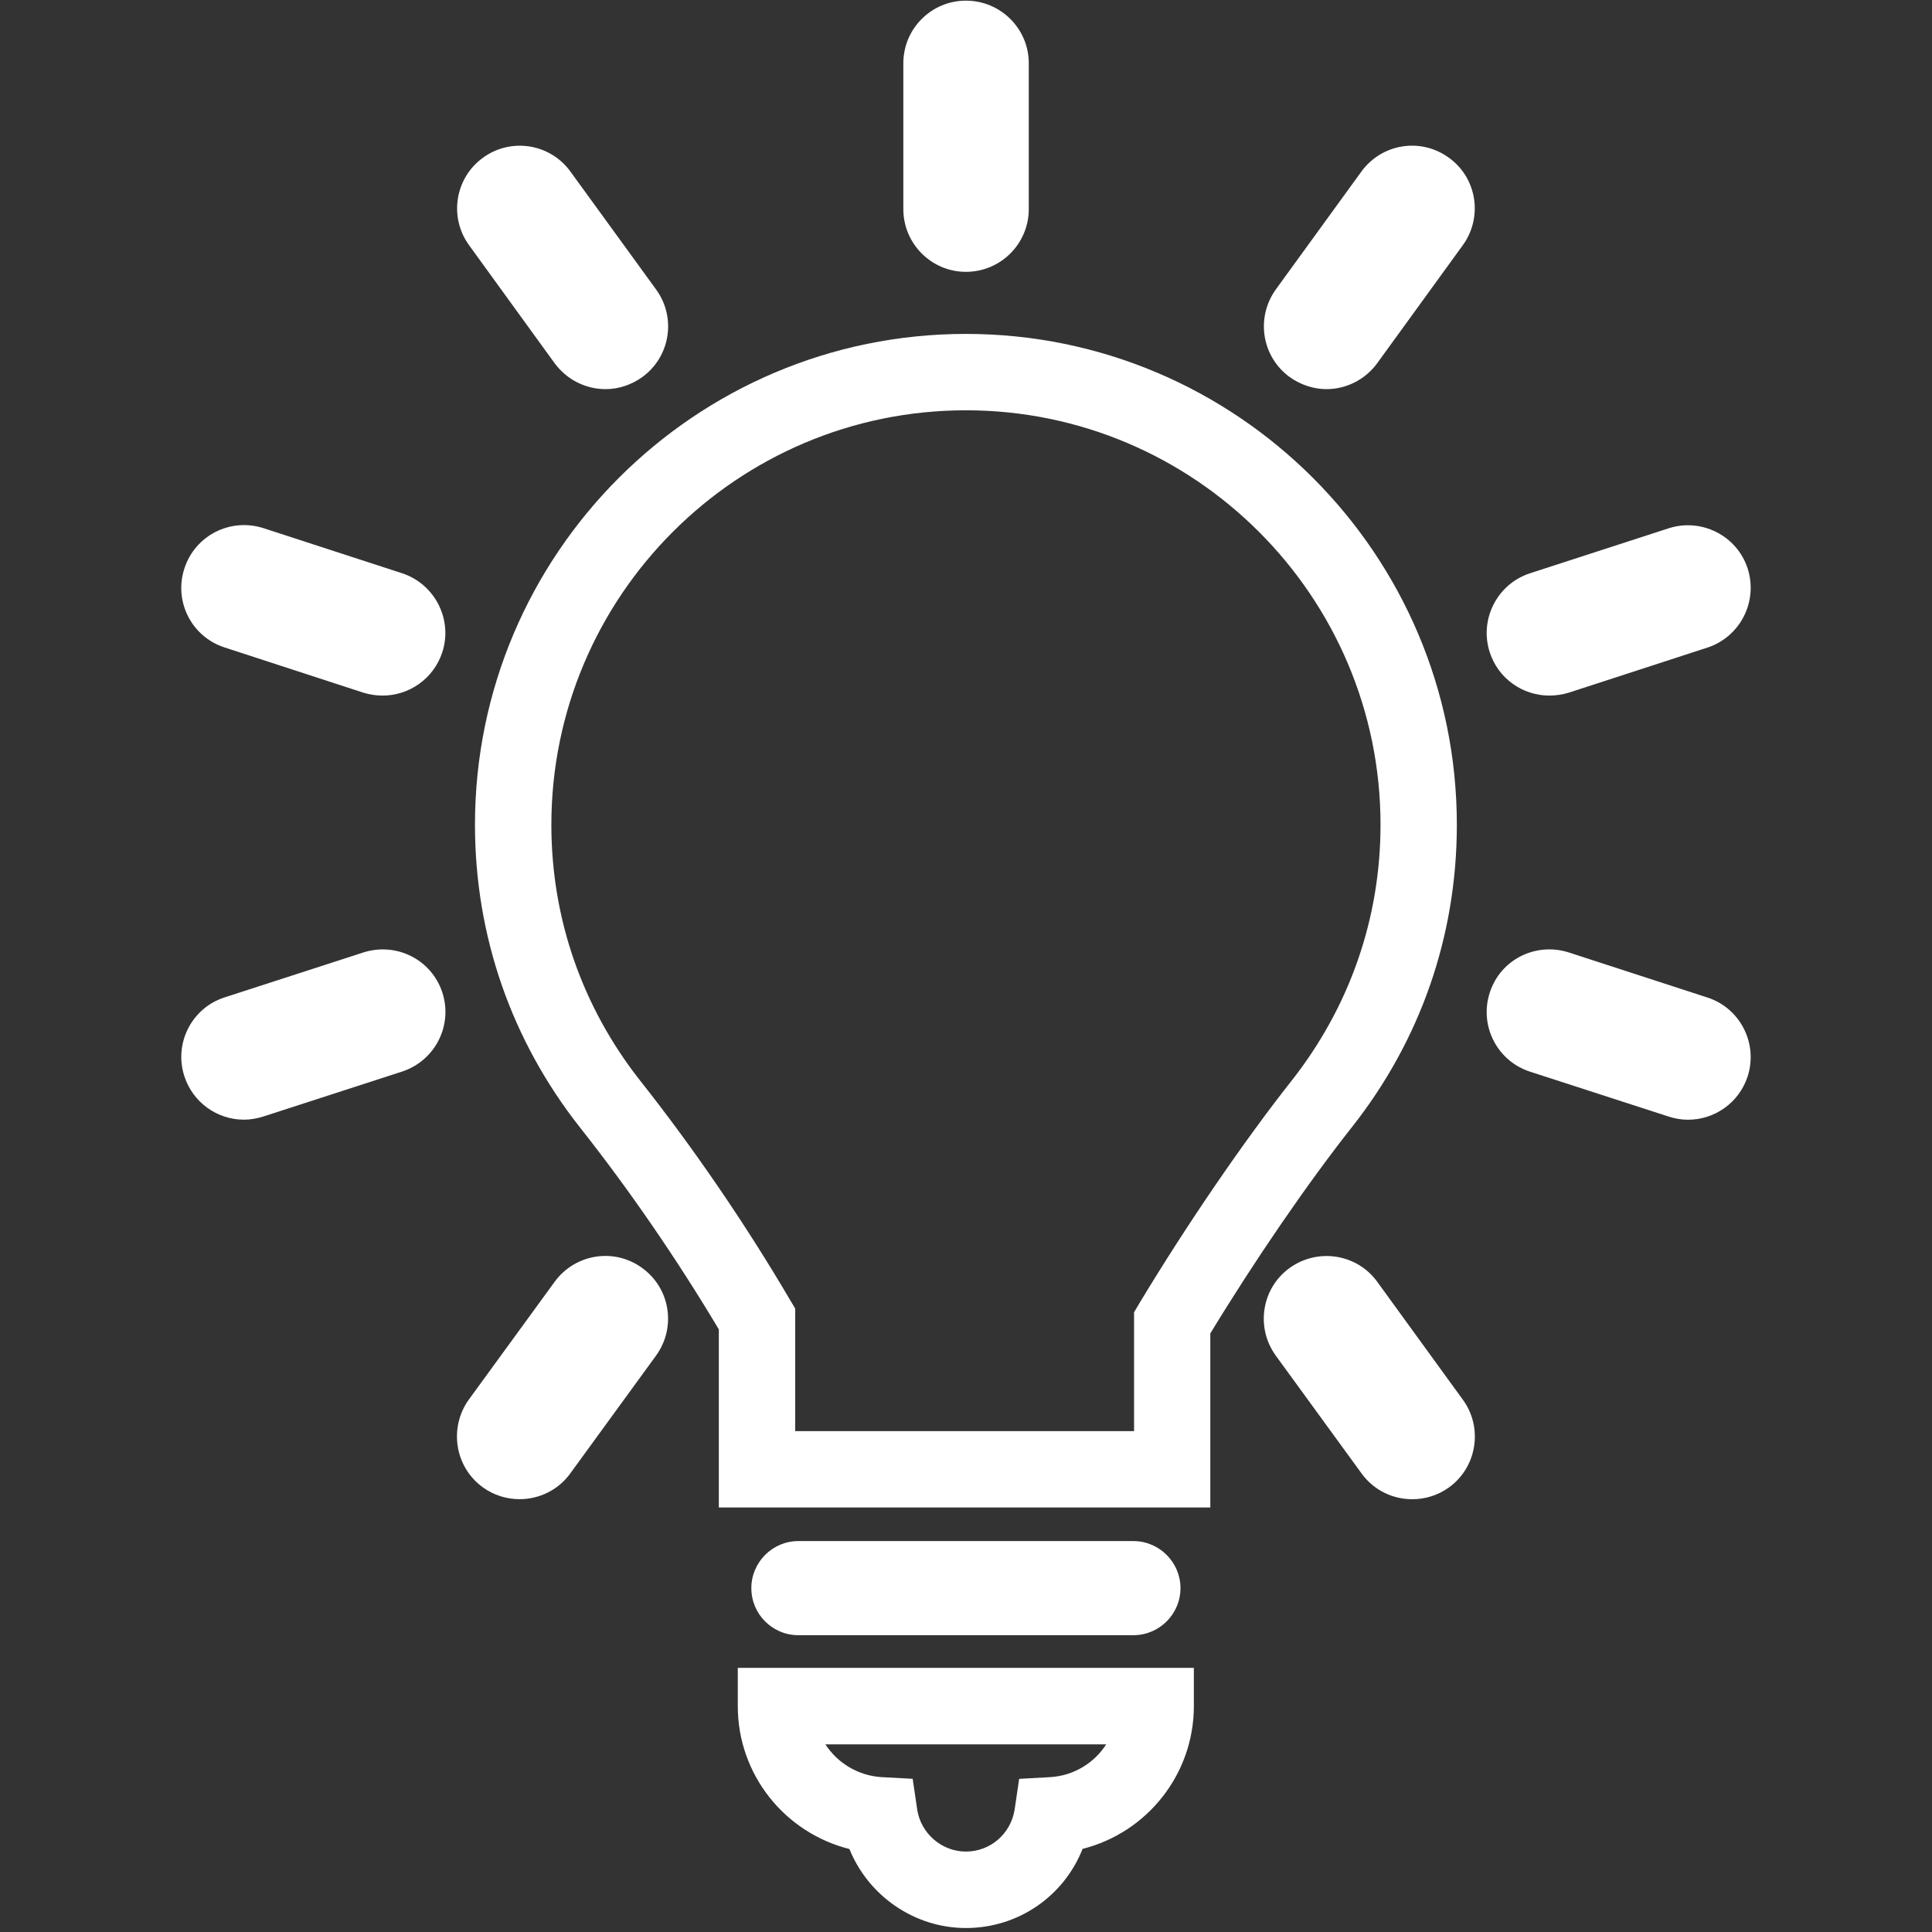 <?xml version="1.0" encoding="utf-8"?>
<!-- Generator: Adobe Illustrator 16.0.0, SVG Export Plug-In . SVG Version: 6.00 Build 0)  -->
<!DOCTYPE svg PUBLIC "-//W3C//DTD SVG 1.1 Basic//EN" "http://www.w3.org/Graphics/SVG/1.1/DTD/svg11-basic.dtd">
<svg version="1.1" baseProfile="basic" id="Layer_1"
	 xmlns="http://www.w3.org/2000/svg" xmlns:xlink="http://www.w3.org/1999/xlink" x="0px" y="0px" width="32.5px" height="32.5px"
	 viewBox="-2.5 -2.5 32.5 32.5" xml:space="preserve">
<rect x="-2.5" y="-2.5" width="32.5" height="32.5" fill="#333333" stroke="none"/>
<g>
	<path fill="#FFFFFF" d="M16.568,23.424h-5.639c-0.436,0-0.79,0.357-0.79,0.791c0,0.438,0.354,0.792,0.79,0.792h5.639
		c0.433,0,0.79-0.354,0.79-0.792C17.358,23.781,17.001,23.424,16.568,23.424L16.568,23.424z"/>
	<path fill="#FFFFFF" d="M13.749,29.933c-0.87,0-1.643-0.544-1.96-1.329c-1.084-0.271-1.878-1.248-1.878-2.403v-0.644h7.672V26.2
		c0,1.15-0.79,2.128-1.872,2.402C15.398,29.395,14.632,29.933,13.749,29.933z M11.385,26.844c0.204,0.313,0.549,0.527,0.947,0.551
		l0.521,0.028l0.076,0.517c0.062,0.404,0.414,0.707,0.819,0.707c0.41,0,0.755-0.297,0.82-0.707l0.076-0.516l0.52-0.029
		c0.398-0.023,0.743-0.238,0.944-0.551H11.385z"/>
	<g>
		<path fill="#FFFFFF" d="M13.749,2.073c0.583,0,1.057-0.473,1.057-1.055v-2.454c0-0.582-0.474-1.053-1.057-1.053
			c-0.581,0-1.053,0.471-1.053,1.053v2.454C12.696,1.6,13.168,2.073,13.749,2.073L13.749,2.073z"/>
		<path fill="#FFFFFF" d="M6.829,3.609c0.21,0.284,0.53,0.437,0.856,0.437c0.216,0,0.431-0.068,0.621-0.204
			c0.47-0.343,0.574-1.001,0.231-1.472L7.095,0.385c-0.342-0.47-0.999-0.575-1.47-0.232c-0.471,0.34-0.577,1-0.235,1.471
			L6.829,3.609z"/>
		<g>
			<path fill="#FFFFFF" d="M20.667,19.061c-0.341-0.469-1-0.573-1.475-0.23c-0.47,0.341-0.573,1.001-0.231,1.473l1.443,1.982
				c0.206,0.284,0.525,0.434,0.853,0.434c0.214,0,0.431-0.064,0.618-0.199c0.472-0.342,0.575-1.005,0.234-1.474L20.667,19.061z"/>
			<path fill="#FFFFFF" d="M4.266,7.144L1.933,6.385c-0.561-0.18-1.151,0.124-1.331,0.677C0.42,7.617,0.723,8.212,1.277,8.391
				l2.335,0.761C3.72,9.185,3.828,9.201,3.936,9.201c0.446,0,0.858-0.283,1.004-0.728C5.12,7.921,4.815,7.325,4.266,7.144
				L4.266,7.144z"/>
			<path fill="#FFFFFF" d="M26.221,14.28l-2.331-0.758c-0.557-0.178-1.151,0.12-1.329,0.676c-0.181,0.555,0.123,1.149,0.675,1.329
				l2.334,0.756c0.11,0.035,0.216,0.053,0.325,0.053c0.448,0,0.859-0.284,1.004-0.729C27.077,15.053,26.773,14.457,26.221,14.28
				L26.221,14.28z"/>
			<path fill="#FFFFFF" d="M3.613,13.522l-2.335,0.756c-0.554,0.178-0.857,0.775-0.676,1.328c0.145,0.444,0.555,0.729,1.001,0.729
				c0.109,0,0.218-0.019,0.327-0.053l2.333-0.756c0.553-0.18,0.858-0.773,0.679-1.328C4.761,13.643,4.171,13.345,3.613,13.522
				L3.613,13.522z"/>
			<path fill="#FFFFFF" d="M23.562,9.201c0.108,0,0.219-0.016,0.328-0.049l2.331-0.758c0.553-0.181,0.856-0.775,0.678-1.331
				c-0.18-0.553-0.778-0.854-1.329-0.676l-2.334,0.757c-0.552,0.181-0.855,0.777-0.675,1.33C22.704,8.917,23.117,9.201,23.562,9.201
				L23.562,9.201z"/>
		</g>
		<path fill="#FFFFFF" d="M6.831,19.061l-1.444,1.982c-0.34,0.473-0.237,1.136,0.236,1.477c0.185,0.134,0.402,0.199,0.617,0.199
			c0.325,0,0.648-0.149,0.853-0.433l1.443-1.982c0.343-0.473,0.239-1.132-0.231-1.472C7.836,18.485,7.175,18.591,6.831,19.061
			L6.831,19.061z"/>
		<path fill="#FFFFFF" d="M20.402,0.385L18.961,2.37c-0.339,0.473-0.237,1.129,0.233,1.472c0.187,0.134,0.408,0.204,0.62,0.204
			c0.325,0,0.647-0.153,0.854-0.437l1.44-1.985c0.341-0.472,0.237-1.131-0.234-1.47C21.401-0.191,20.746-0.086,20.402,0.385
			L20.402,0.385z"/>
	</g>
	<path fill="#FFFFFF" d="M17.861,22.859H9.592v-2.996c-0.705-1.183-1.511-2.354-2.334-3.395c-1.156-1.466-1.768-3.228-1.768-5.095
		c0-4.553,3.704-8.256,8.257-8.256c4.556,0,8.26,3.704,8.26,8.256c0,1.868-0.611,3.629-1.771,5.095
		c-0.746,0.946-1.627,2.23-2.376,3.463V22.859z M10.878,21.574h5.699v-1.999l0.091-0.154c0.798-1.323,1.754-2.722,2.562-3.745
		c0.975-1.241,1.493-2.729,1.493-4.302c0-3.845-3.129-6.972-6.975-6.972s-6.973,3.126-6.973,6.972c0,1.575,0.517,3.061,1.49,4.3
		c0.894,1.129,1.768,2.405,2.522,3.688l0.09,0.15V21.574z"/>
</g>
<rect x="-2.5" y="-2.5" fill="none" width="32.5" height="32.5"/>
</svg>
